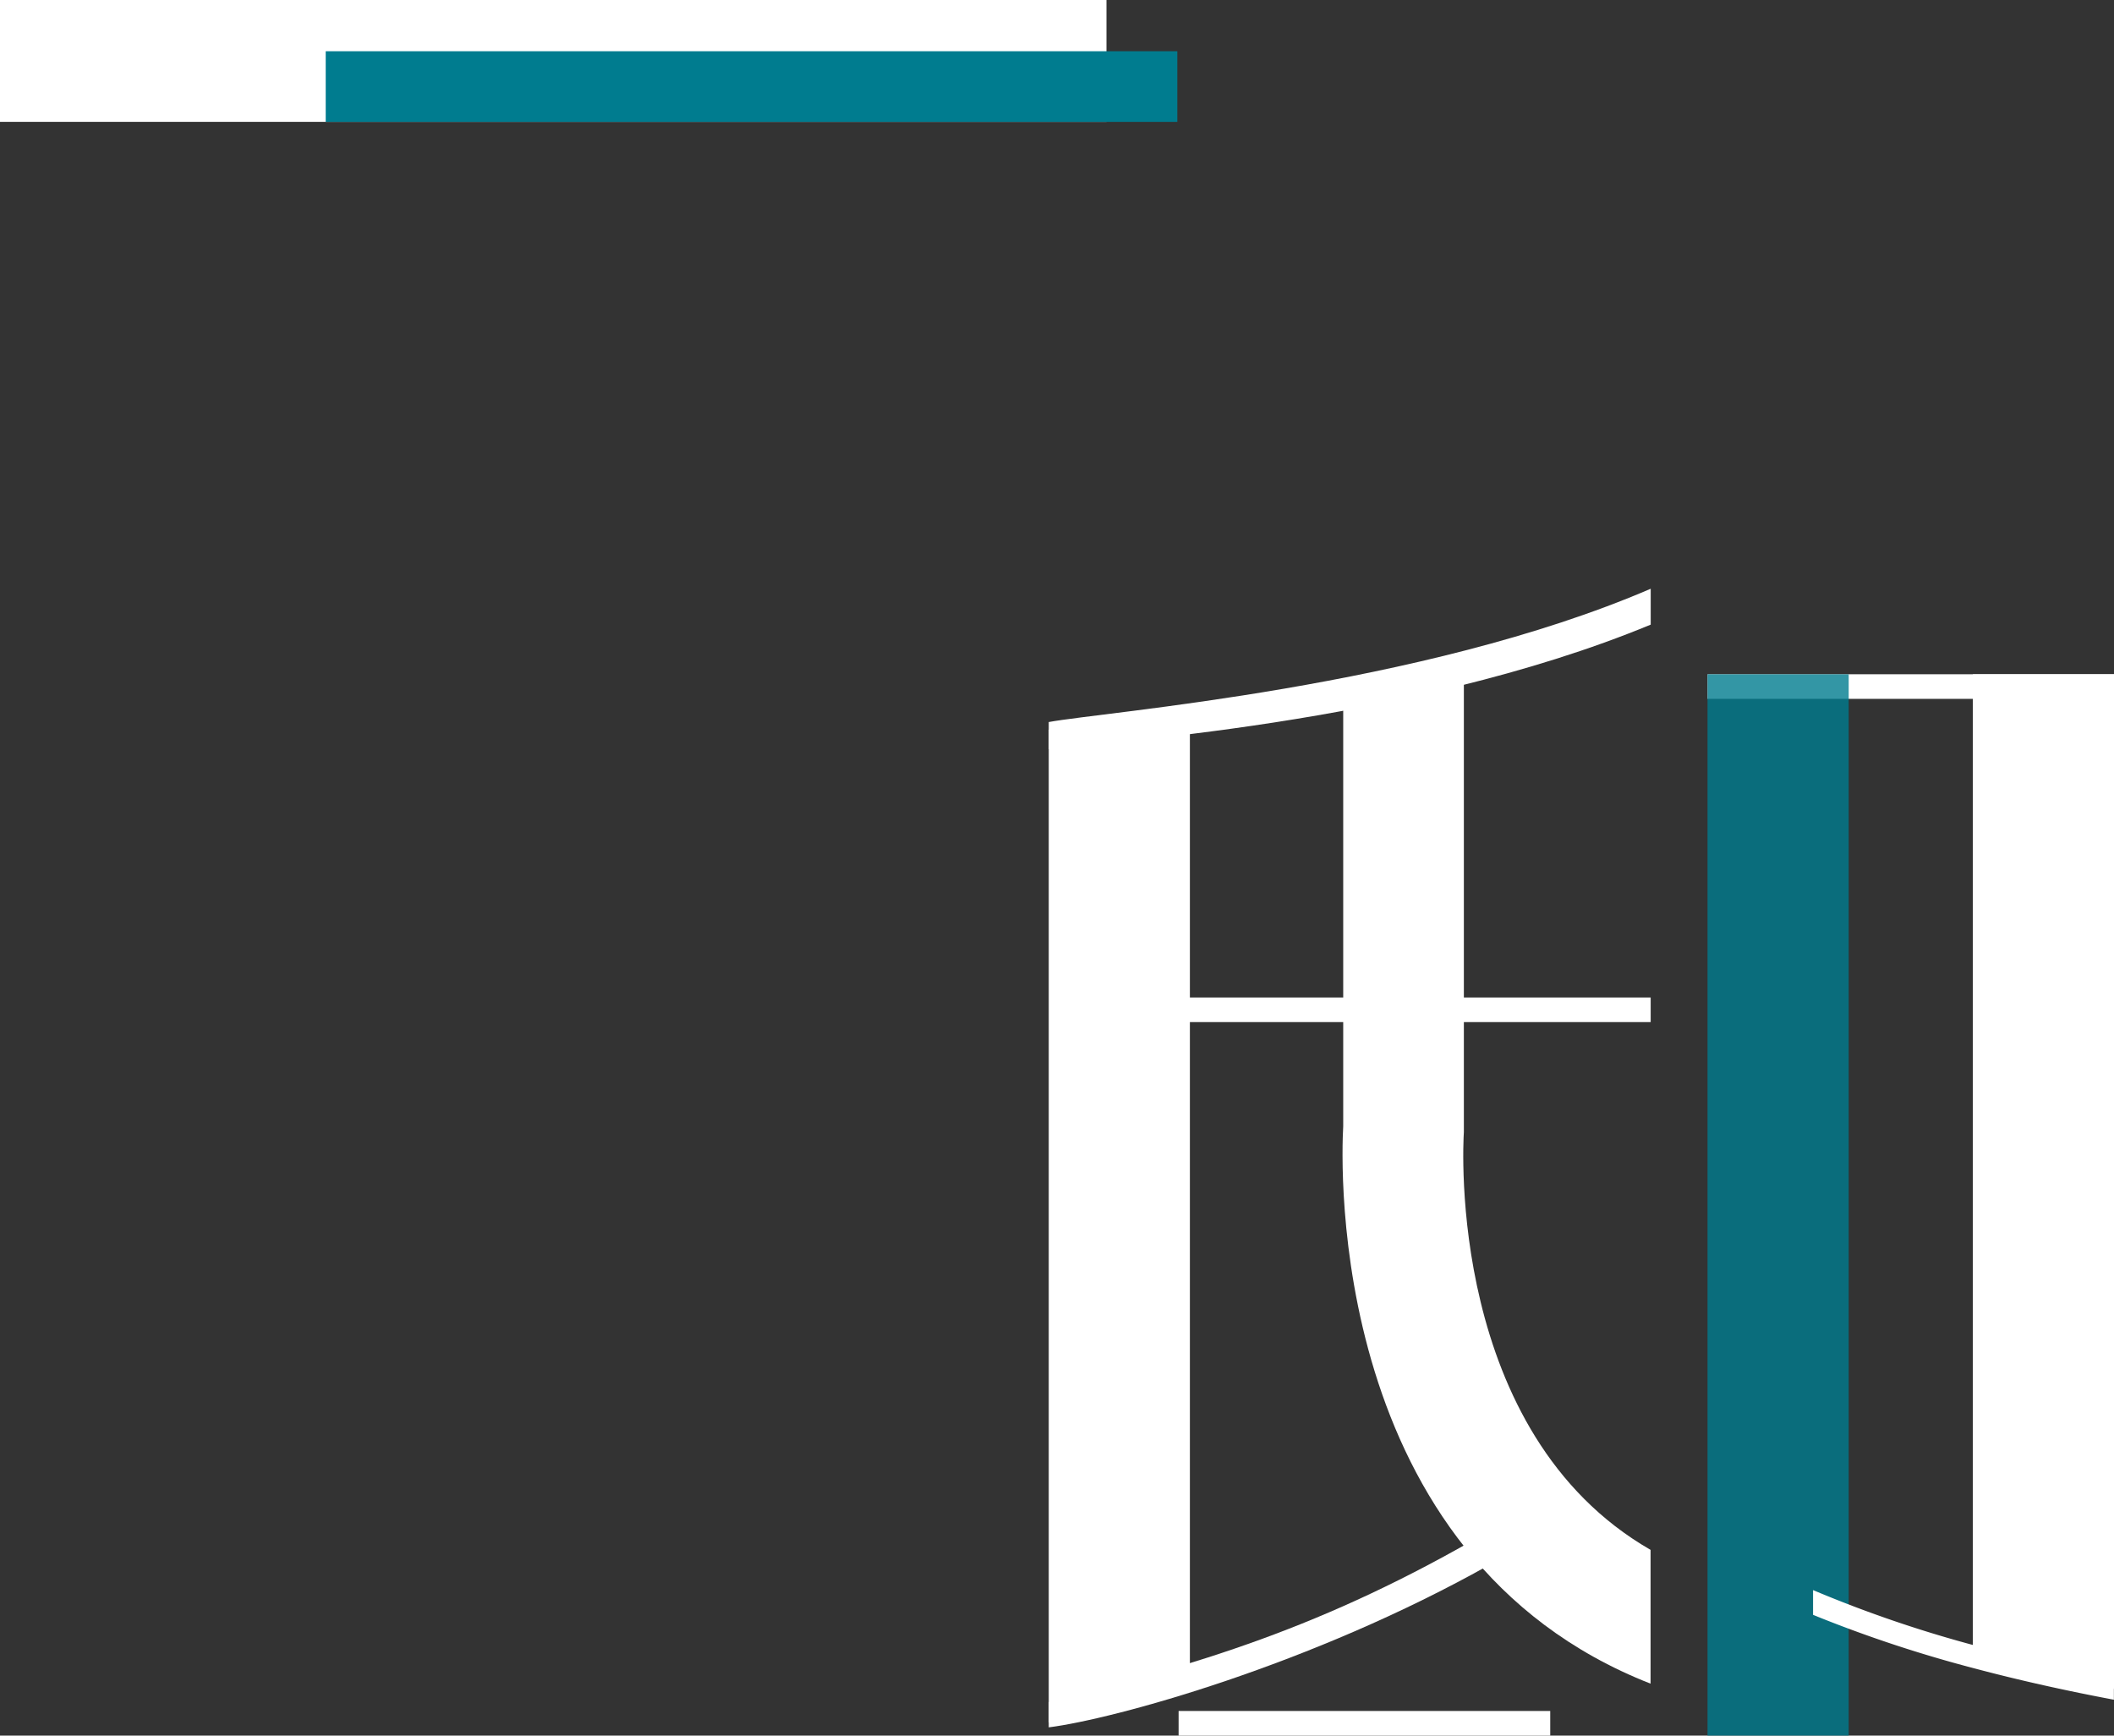 <svg xmlns="http://www.w3.org/2000/svg" viewBox="0 0 614.36 504.39"><rect x="0" y="0" width="614.36" height="504.39" fill="#333333" stroke="none"/><defs><style>.cls-1{fill:#fff;}.cls-2,.cls-3{fill:#007c8f;}.cls-2{opacity:0.8;}</style></defs><g id="圖層_2" data-name="圖層 2"><g id="圖層_1-2" data-name="圖層 1"><rect class="cls-1" x="496.23" y="195.95" width="118.13" height="7.15"/><rect class="cls-1" x="316.13" y="289.89" width="163.58" height="7.15"/><rect class="cls-1" x="342.52" y="497.24" width="108" height="7.15"/><polygon class="cls-1" points="345.8 490.41 304.78 500.57 304.78 212.06 345.8 212.06 345.8 490.41"/><rect class="cls-2" x="496.23" y="195.95" width="41.03" height="308.44"/><polygon class="cls-1" points="614.36 490.8 573.34 481.02 573.34 195.95 614.36 195.95 614.36 490.8"/><path class="cls-1" d="M304.78,209.84v7.89c11.93-1.79,103.82-6.76,174.94-36.2V171.1C412.85,199.89,320.87,206.83,304.78,209.84Z"/><path class="cls-1" d="M304.78,494.66V502c18.74-2.36,76.19-18,128.39-47.41v-9.9C384.09,473.51,347.26,483.77,304.78,494.66Z"/><path class="cls-1" d="M573.33,478.05a360.25,360.25,0,0,1-46.43-15.94v7.19a376.52,376.52,0,0,0,46.43,15.44c13.91,3.71,27.78,6.74,41,9.23v-6.33C601,485,587.13,481.85,573.33,478.05Z"/><path class="cls-1" d="M425.42,329l0-134-35.06,4.48V327.3c-.62,10.9-4.77,125.16,89.32,162V450.42C420.59,416.4,425.17,332.83,425.42,329Z"/><rect class="cls-1" width="321.56" height="35.41"/><rect class="cls-3" x="208.14" y="-98.6" width="20.53" height="247.49" transform="translate(243.55 -193.25) rotate(90)"/></g></g></svg>
